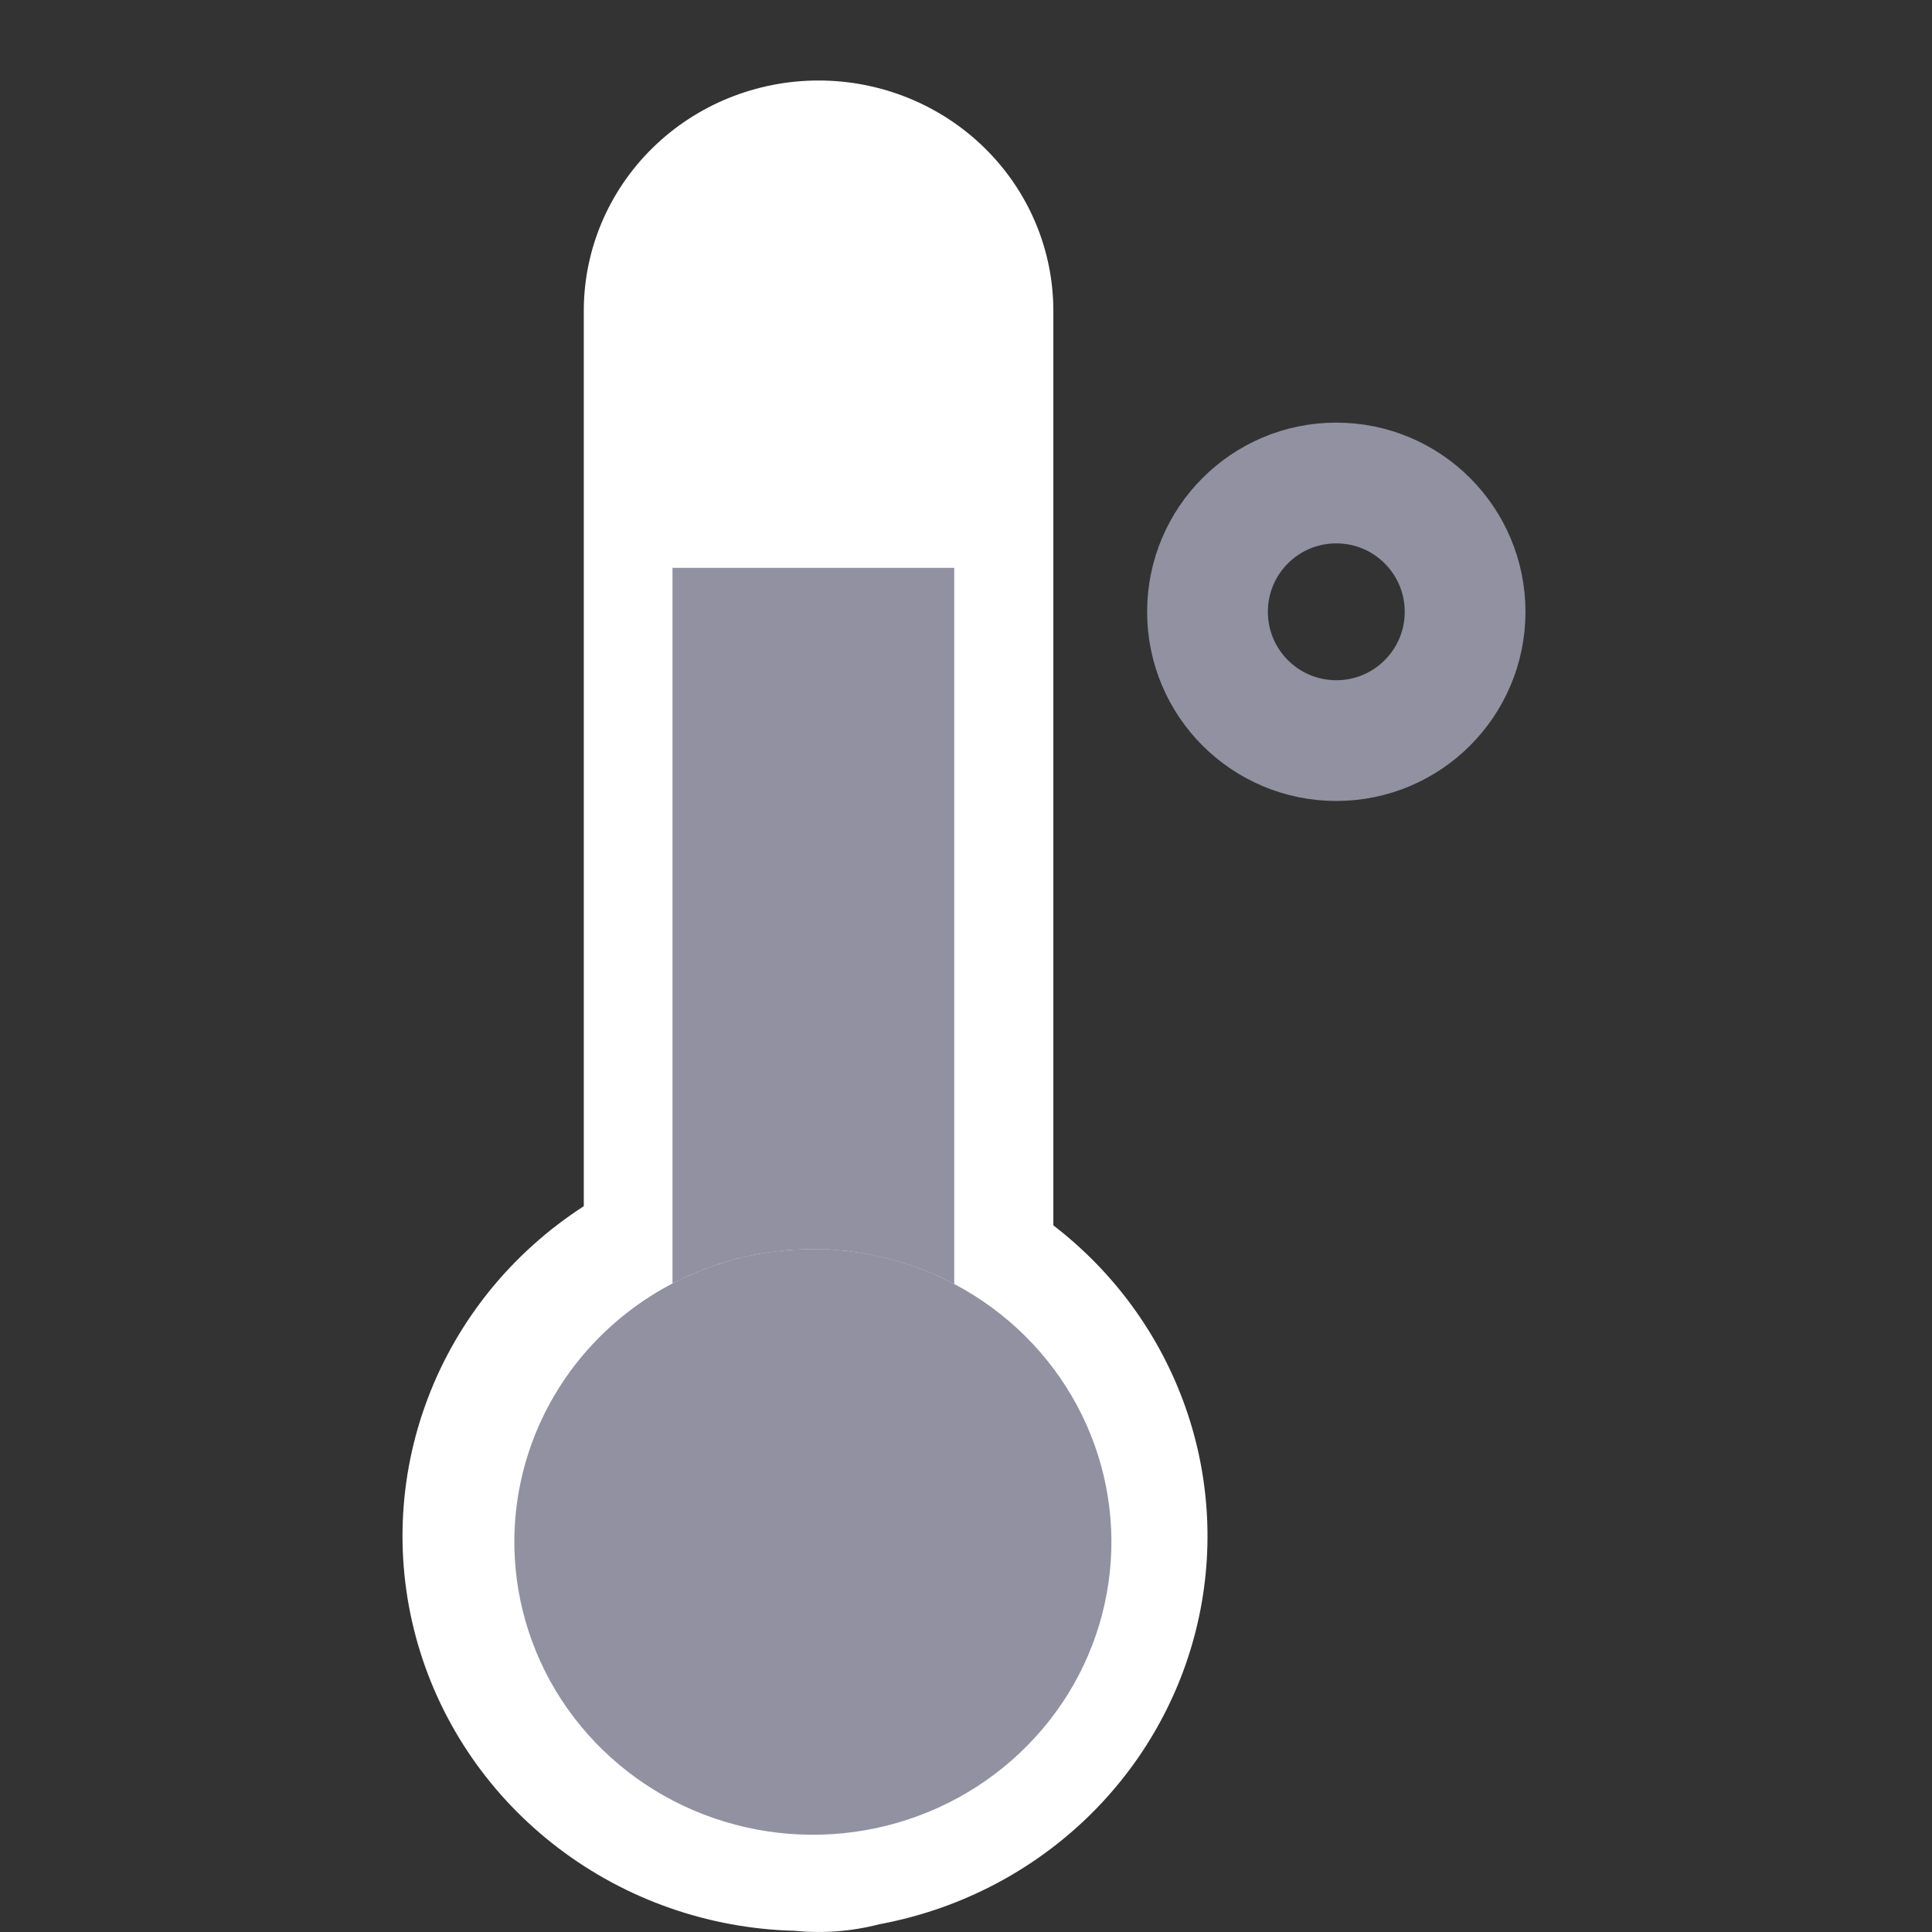 <svg width="24" height="24" viewBox="0 0 24 24" fill="none" xmlns="http://www.w3.org/2000/svg">
<rect x="0" y="0" width="24" height="24" fill="#333333" stroke="none"/>
<path d="M7.252 3.861C7.252 3.102 7.559 2.375 8.106 1.838C8.653 1.301 9.395 1 10.169 1C10.942 1 11.684 1.301 12.231 1.838C12.778 2.375 13.085 3.102 13.085 3.861V15.222C13.842 15.804 14.411 16.587 14.725 17.478C15.04 18.369 15.085 19.331 14.857 20.247C14.629 21.163 14.136 21.995 13.439 22.643C12.741 23.292 11.867 23.729 10.922 23.904C10.58 23.993 10.223 24.02 9.87 23.985C8.806 23.958 7.778 23.598 6.937 22.958C6.095 22.318 5.484 21.432 5.192 20.427C4.9 19.423 4.942 18.354 5.313 17.374C5.683 16.395 6.363 15.558 7.252 14.984V3.861Z" fill="white"/>
<path d="M10.033 15.517C10.767 15.504 11.487 15.705 12.104 16.095C12.721 16.484 13.206 17.044 13.499 17.704C13.791 18.363 13.878 19.093 13.747 19.802C13.617 20.509 13.275 21.164 12.765 21.681C12.256 22.199 11.602 22.556 10.885 22.709C10.168 22.862 9.421 22.802 8.739 22.539C8.056 22.275 7.469 21.819 7.051 21.228C6.633 20.637 6.403 19.937 6.39 19.218C6.373 18.253 6.747 17.321 7.43 16.627C8.114 15.933 9.05 15.534 10.033 15.517Z" fill="#9191A1"/>
<path d="M11.854 7.054H8.354V15.944L8.557 15.845L8.751 15.765L8.943 15.697L9.146 15.638L9.373 15.586L9.582 15.552L9.81 15.527L10.033 15.517L10.289 15.521L10.52 15.54L10.77 15.577L11 15.626L11.23 15.69L11.445 15.765L11.661 15.855L11.854 15.95V7.054Z" fill="#9191A1"/>
<path d="M18.2 7.6C18.2 8.484 17.484 9.2 16.6 9.2C15.716 9.2 15 8.484 15 7.6C15 6.716 15.716 6 16.6 6C17.484 6 18.2 6.716 18.2 7.6Z" stroke="#9191A1" stroke-width="1.5"/>
</svg>

